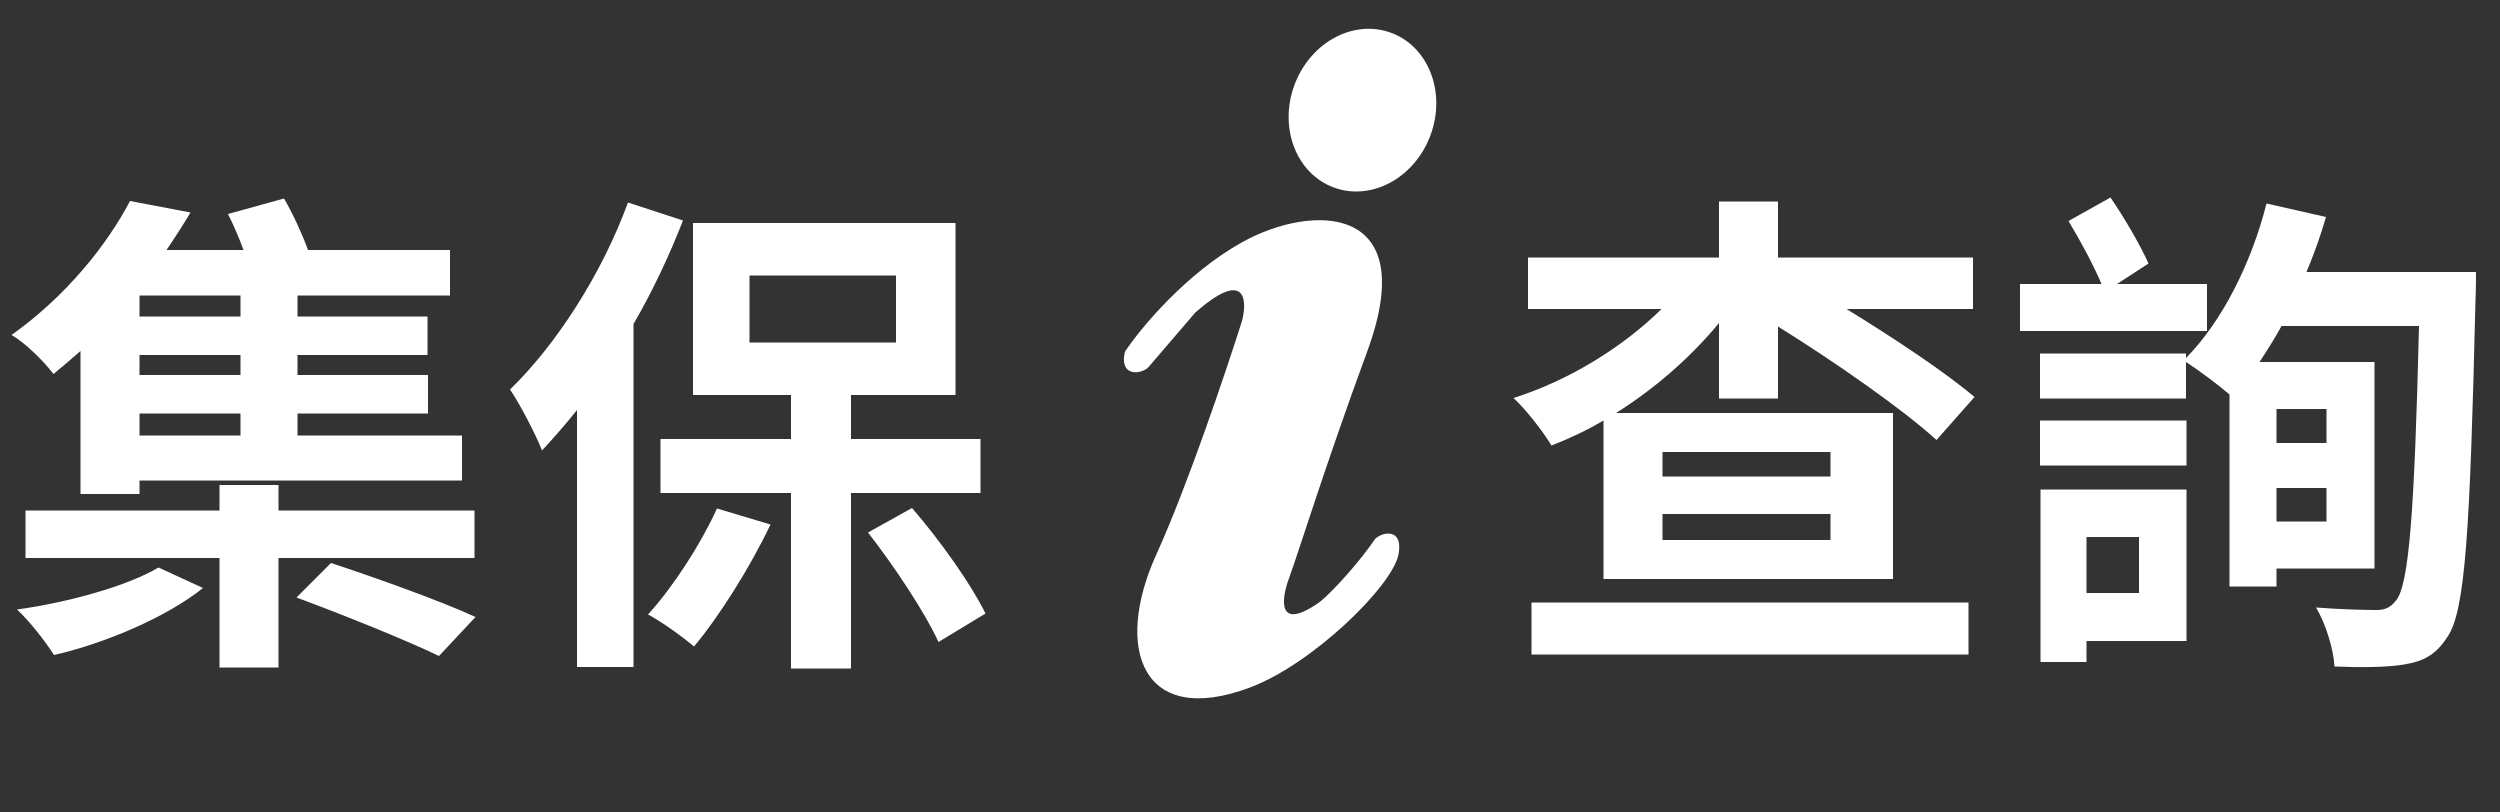 <svg width="160" height="52" viewBox="0 0 160 52" fill="none" xmlns="http://www.w3.org/2000/svg">
<rect x="0" y="0" width="160" height="52" fill="#333333" stroke="none"/>
<path d="M15.392 20.256H8.928V18.912H15.392V20.256ZM15.392 24H8.928V22.72H15.392V24ZM15.392 27.872H8.928V26.464H15.392V27.872ZM5.152 31.616H8.928V30.752H29.568V27.872H19.04V26.464H27.392V24H19.04V22.72H27.36V20.256H19.04V18.912H28.8V16H19.712C19.328 14.944 18.752 13.696 18.176 12.704L14.592 13.696C14.944 14.4 15.296 15.2 15.584 16H10.656C11.2 15.2 11.712 14.4 12.192 13.6L8.32 12.864C6.88 15.616 4.288 18.912 0.736 21.44C1.6 21.92 2.816 23.136 3.424 23.936C4 23.456 4.576 22.976 5.152 22.464V31.616ZM10.144 36.32C8.16 37.504 4.352 38.56 1.088 39.008C1.856 39.712 2.912 41.056 3.456 41.92C6.816 41.152 10.72 39.456 12.992 37.632L10.144 36.32ZM30.368 35.712V32.672H17.824V31.04H14.048V32.672H1.632V35.712H14.048V42.72H17.824V35.712H30.368ZM18.976 38.24C21.92 39.328 26.048 40.992 28.096 41.984L30.432 39.488C28.224 38.464 24 36.96 21.184 36.032L18.976 38.24ZM40.192 12.96C38.528 17.504 35.616 22.048 32.64 24.928C33.28 25.856 34.336 27.904 34.688 28.832C35.424 28.032 36.192 27.168 36.928 26.24V42.688H40.544V20.736C41.792 18.592 42.848 16.32 43.712 14.112L40.192 12.96ZM45.888 32.544C44.8 34.912 43.072 37.568 41.472 39.328C42.336 39.776 43.744 40.8 44.416 41.376C46.048 39.424 48 36.32 49.312 33.568L45.888 32.544ZM47.968 17.632H57.344V21.92H47.968V17.632ZM62.752 31.552V28.096H54.464V25.28H61.152V14.272H44.352V25.28H50.624V28.096H42.272V31.552H50.624V42.784H54.464V31.552H62.752ZM55.552 34.08C57.248 36.256 59.2 39.2 60.064 41.088L63.072 39.264C62.144 37.376 60.192 34.624 58.368 32.512L55.552 34.08Z" fill="white"/>
<path d="M106.4 32.896H117.152V34.56H106.4V32.896ZM106.4 28.928H117.152V30.496H106.4V28.928ZM102.624 37.056H121.152V26.432H103.424C105.92 24.864 108.192 22.88 110.016 20.672V25.504H113.792V20.896C117.44 23.168 121.76 26.176 123.936 28.16L126.368 25.408C124.48 23.808 121.248 21.664 118.176 19.776H126.272V16.48H113.792V12.896H110.016V16.48H97.792V19.776H106.336C103.872 22.208 100.416 24.352 96.864 25.472C97.664 26.208 98.752 27.616 99.296 28.512C100.448 28.064 101.536 27.552 102.624 26.912V37.056ZM98.016 41.888H125.984V38.56H98.016V41.888ZM141.248 18.176H135.488L137.504 16.864C136.992 15.712 135.968 13.952 135.072 12.64L132.384 14.144C133.12 15.36 133.984 16.96 134.496 18.176H129.28V21.184H141.248V18.176ZM136.896 34.368V37.952H133.536V34.368H136.896ZM139.936 31.328H130.592V42.368H133.536V41.024H139.936V31.328ZM130.56 29.792H139.936V26.912H130.56V29.792ZM148.896 26.176V28.352H145.696V26.176H148.896ZM145.696 33.376V31.232H148.896V33.376H145.696ZM147.616 17.408C148.096 16.256 148.512 15.104 148.864 13.888L145.056 13.024C144.096 16.832 142.208 20.576 139.904 22.912V22.624H130.56V25.504H139.904V23.168C140.736 23.712 141.952 24.608 142.688 25.248V37.536H145.696V36.384H151.968V23.168H144.608C145.088 22.432 145.568 21.696 146.016 20.864H154.816C154.528 32.736 154.176 37.44 153.344 38.432C152.992 38.88 152.64 39.04 152.096 39.04C151.36 39.04 149.888 39.008 148.224 38.88C148.864 39.936 149.344 41.568 149.408 42.656C151.04 42.72 152.736 42.72 153.856 42.528C155.008 42.336 155.84 41.984 156.608 40.8C157.792 39.168 158.08 33.92 158.432 19.168C158.464 18.72 158.464 17.408 158.464 17.408H147.616Z" fill="white"/>
<ellipse cx="87.197" cy="7.049" rx="4.641" ry="5.279" transform="rotate(20.524 87.197 7.049)" fill="white"/>
<path d="M79.5 15.5C75.9 17.5 73 21 72 22.5C71.6 24.1 73 24 73.5 23.5L76.5 20C79.7 17.2 79.833 19.167 79.5 20.5C78.5 23.667 76 31.1 74 35.5C71.273 41.5 73.088 46.593 80 44C84 42.5 89.096 37.522 89.5 35.5C89.839 33.805 88.5 34 88 34.5C87.2 35.7 85.5 37.667 84.5 38.5C81.7 40.5 82 38.334 82.5 37C83.167 35.167 84.876 29.622 87.5 22.5C91 13 84 13 79.5 15.5Z" fill="white"/>
</svg>
